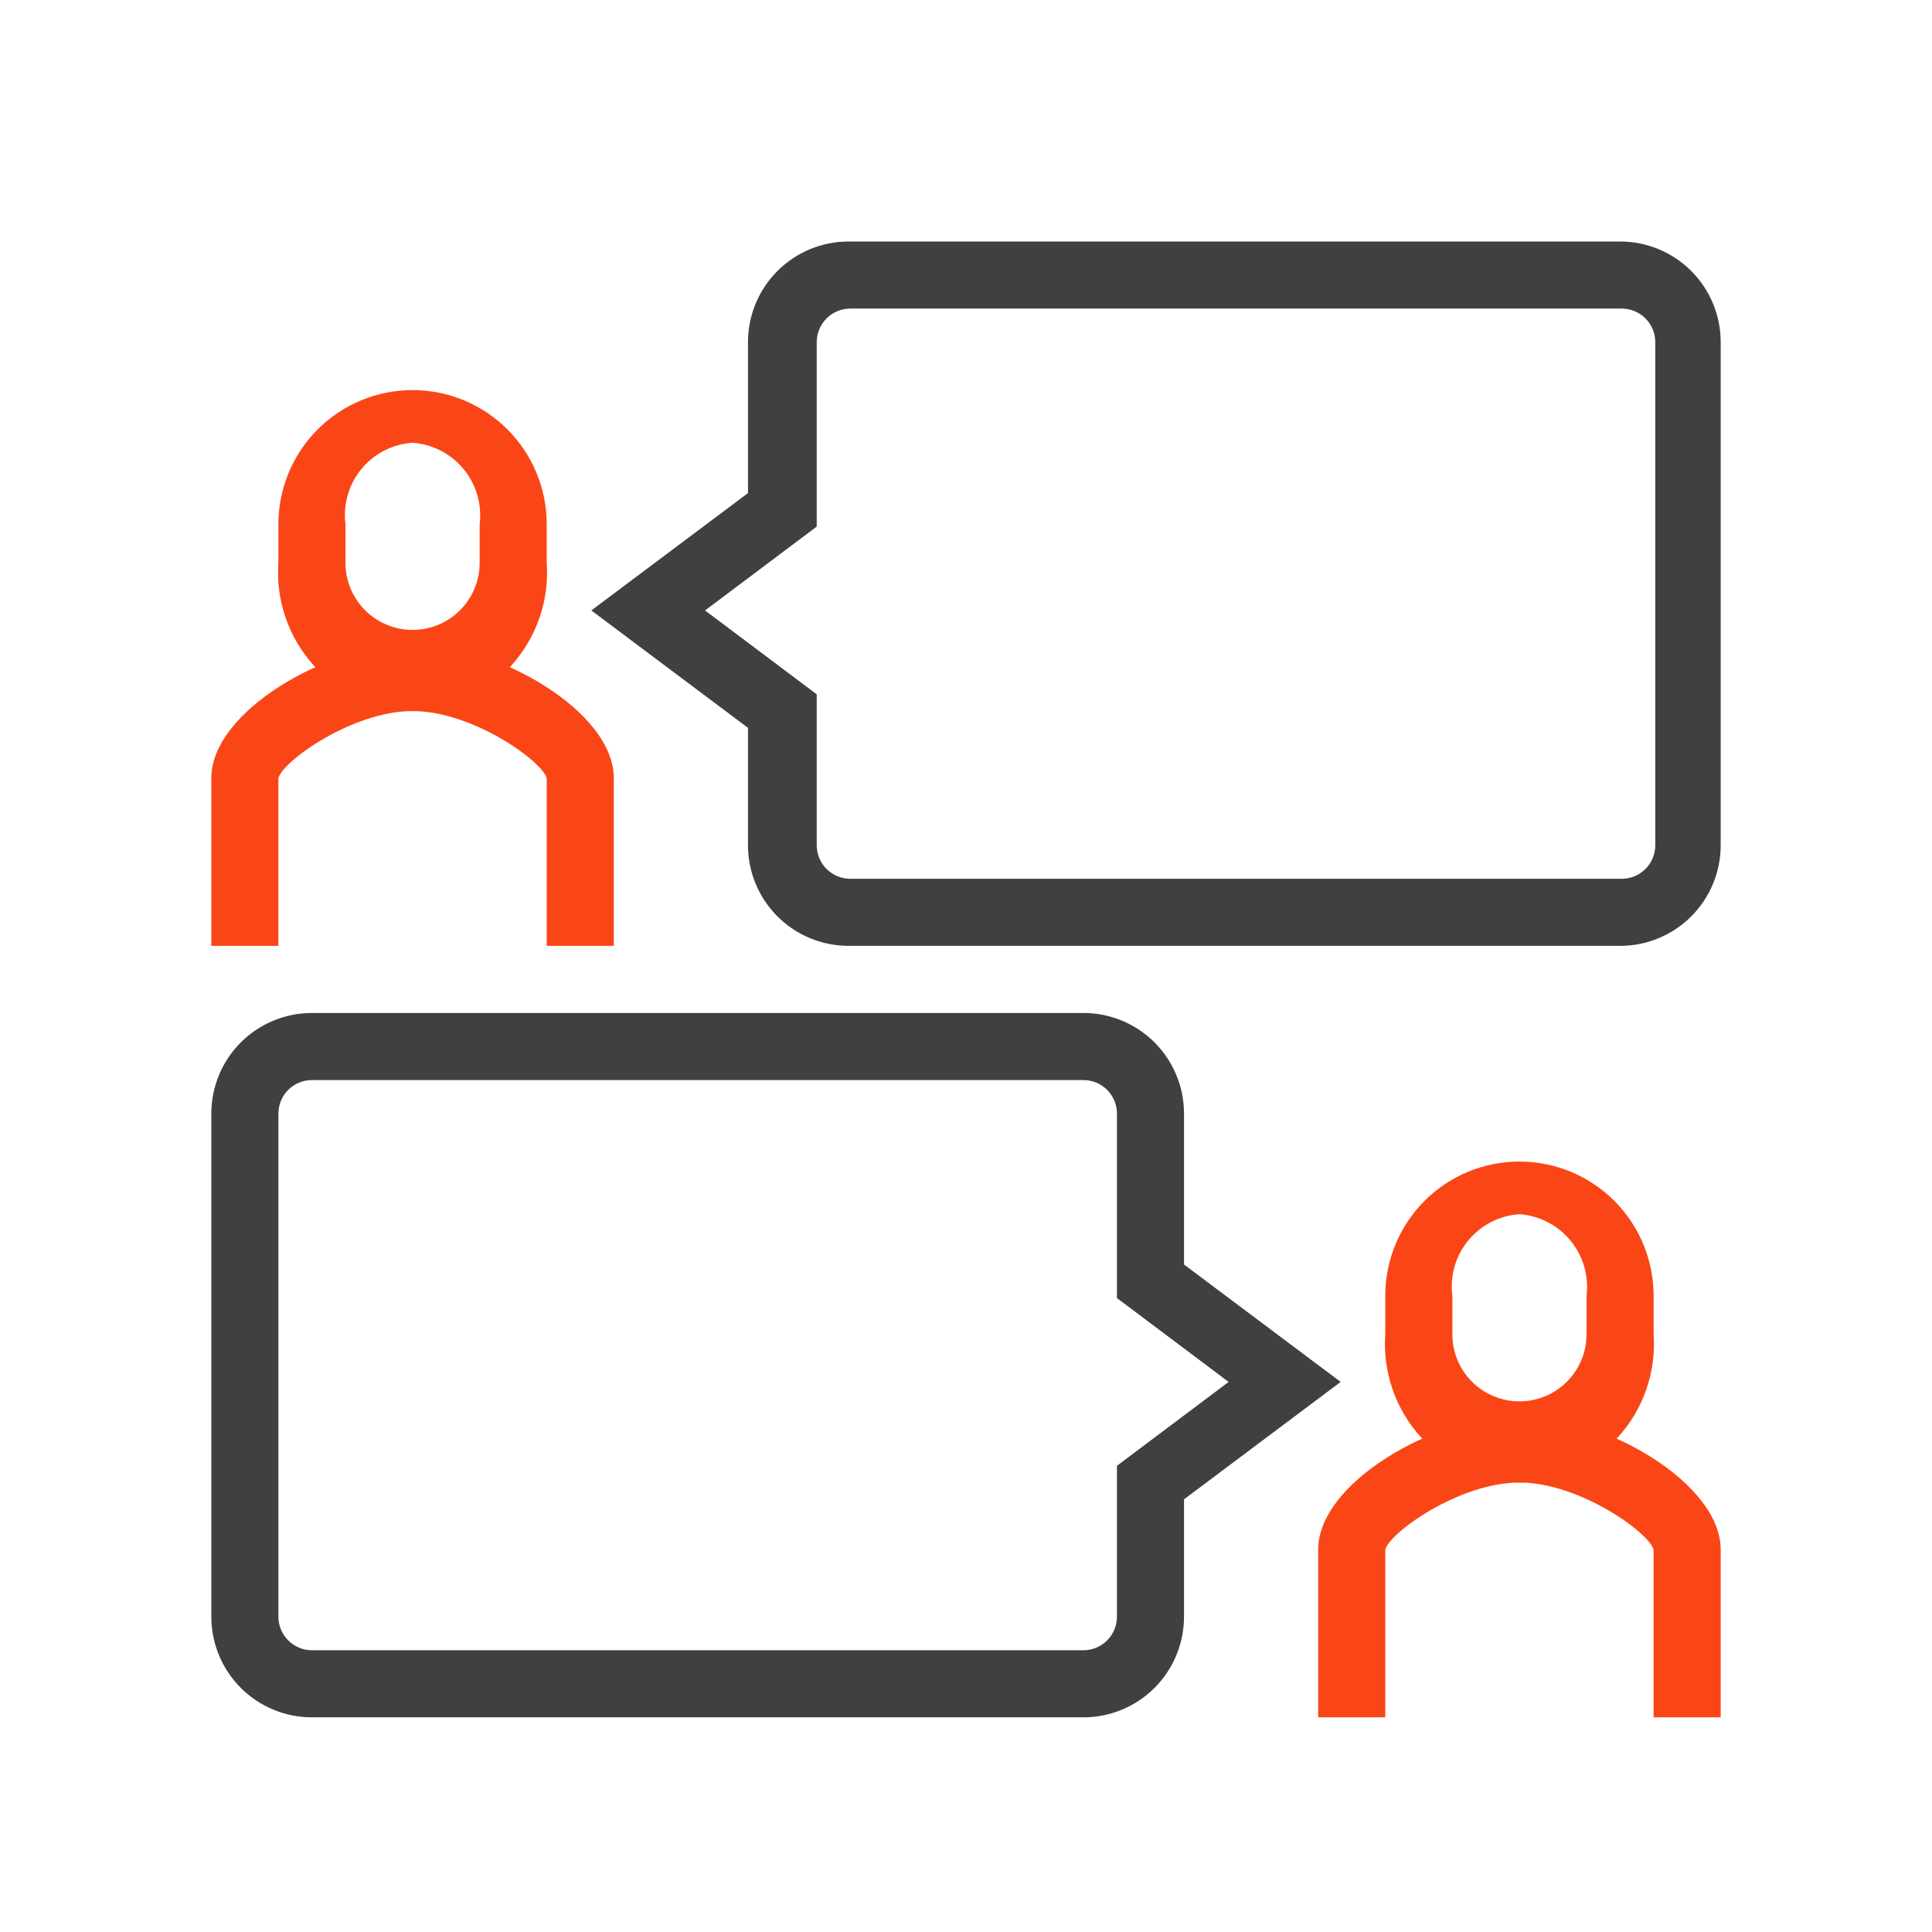 <svg width="64" height="64" viewBox="0 0 64 64" fill="none" xmlns="http://www.w3.org/2000/svg">
<path d="M57 56.889H54.778V51.333C54.622 50.767 52.322 49.111 50.333 49.111C48.344 49.111 46.033 50.767 45.889 51.333V56.889H43.666V51.333C43.666 49.111 47.544 46.889 50.333 46.889C53.122 46.889 57 49.111 57 51.333V56.889Z" fill="#FA4616"/>
<path d="M50.333 49.111C49.715 49.093 49.106 48.95 48.545 48.691C47.983 48.432 47.479 48.062 47.064 47.603C46.649 47.145 46.331 46.606 46.129 46.022C45.927 45.437 45.845 44.817 45.889 44.2V42.922C45.889 41.743 46.357 40.613 47.191 39.779C48.024 38.946 49.155 38.478 50.333 38.478C51.512 38.478 52.642 38.946 53.476 39.779C54.309 40.613 54.778 41.743 54.778 42.922V44.2C54.822 44.817 54.74 45.437 54.538 46.022C54.336 46.606 54.018 47.145 53.603 47.603C53.188 48.062 52.684 48.432 52.122 48.691C51.56 48.95 50.952 49.093 50.333 49.111V49.111ZM50.333 40.222C50.007 40.244 49.688 40.332 49.396 40.482C49.105 40.631 48.847 40.839 48.639 41.092C48.43 41.345 48.276 41.638 48.185 41.952C48.095 42.267 48.069 42.597 48.111 42.922V44.2C48.111 44.789 48.345 45.355 48.762 45.771C49.179 46.188 49.744 46.422 50.333 46.422C50.923 46.422 51.488 46.188 51.905 45.771C52.321 45.355 52.556 44.789 52.556 44.2V42.922C52.596 42.597 52.569 42.268 52.478 41.954C52.386 41.64 52.232 41.348 52.024 41.095C51.816 40.842 51.559 40.635 51.269 40.485C50.978 40.335 50.66 40.245 50.333 40.222V40.222Z" fill="#FA4616"/>
<path d="M35.889 56.889H10.333C9.449 56.889 8.601 56.538 7.976 55.913C7.351 55.287 7 54.44 7 53.556V36.889C7 36.005 7.351 35.157 7.976 34.532C8.601 33.907 9.449 33.556 10.333 33.556H35.889C36.773 33.556 37.621 33.907 38.246 34.532C38.871 35.157 39.222 36.005 39.222 36.889V41.889L44.411 45.778L39.222 49.667V53.556C39.222 54.44 38.871 55.287 38.246 55.913C37.621 56.538 36.773 56.889 35.889 56.889ZM10.333 35.778C10.039 35.778 9.756 35.895 9.548 36.103C9.339 36.312 9.222 36.594 9.222 36.889V53.556C9.222 53.85 9.339 54.133 9.548 54.341C9.756 54.55 10.039 54.667 10.333 54.667H35.889C36.184 54.667 36.466 54.55 36.675 54.341C36.883 54.133 37 53.85 37 53.556V48.556L40.7 45.778L37 43V36.889C37 36.594 36.883 36.312 36.675 36.103C36.466 35.895 36.184 35.778 35.889 35.778H10.333Z" fill="#404040"/>
<path d="M20.333 31.333H18.111V25.778C17.956 25.211 15.655 23.555 13.667 23.555C11.678 23.555 9.367 25.211 9.222 25.778V31.333H7V25.778C7 23.555 10.878 21.333 13.667 21.333C16.456 21.333 20.333 23.555 20.333 25.778V31.333Z" fill="#FA4616"/>
<path d="M13.667 23.556C13.048 23.538 12.44 23.395 11.878 23.136C11.316 22.877 10.812 22.506 10.397 22.048C9.982 21.589 9.664 21.051 9.462 20.466C9.26 19.881 9.178 19.262 9.222 18.645V17.367C9.222 16.188 9.69 15.057 10.524 14.224C11.357 13.39 12.488 12.922 13.667 12.922C14.845 12.922 15.976 13.39 16.809 14.224C17.643 15.057 18.111 16.188 18.111 17.367V18.645C18.155 19.262 18.073 19.881 17.871 20.466C17.669 21.051 17.351 21.589 16.936 22.048C16.521 22.506 16.017 22.877 15.455 23.136C14.893 23.395 14.285 23.538 13.667 23.556V23.556ZM13.667 14.667C13.34 14.688 13.021 14.777 12.729 14.926C12.438 15.076 12.18 15.283 11.972 15.536C11.764 15.789 11.609 16.082 11.519 16.397C11.428 16.712 11.403 17.042 11.444 17.367V18.645C11.444 19.234 11.678 19.799 12.095 20.216C12.512 20.633 13.077 20.867 13.667 20.867C14.256 20.867 14.821 20.633 15.238 20.216C15.655 19.799 15.889 19.234 15.889 18.645V17.367C15.929 17.042 15.902 16.713 15.811 16.398C15.72 16.084 15.565 15.792 15.357 15.54C15.15 15.287 14.893 15.079 14.602 14.929C14.311 14.779 13.993 14.69 13.667 14.667V14.667Z" fill="#FA4616"/>
<path d="M53.667 31.333H28.111C27.227 31.333 26.379 30.982 25.754 30.357C25.129 29.732 24.778 28.884 24.778 28V24.111L19.589 20.222L24.778 16.333V11.333C24.778 10.449 25.129 9.601 25.754 8.976C26.379 8.351 27.227 8 28.111 8H53.667C54.551 8 55.398 8.351 56.024 8.976C56.649 9.601 57 10.449 57 11.333V28C57 28.884 56.649 29.732 56.024 30.357C55.398 30.982 54.551 31.333 53.667 31.333ZM23.355 20.222L27.055 23V28C27.055 28.295 27.173 28.577 27.381 28.786C27.589 28.994 27.872 29.111 28.167 29.111H53.722C54.017 29.111 54.299 28.994 54.508 28.786C54.716 28.577 54.833 28.295 54.833 28V11.333C54.833 11.039 54.716 10.756 54.508 10.548C54.299 10.339 54.017 10.222 53.722 10.222H28.167C27.872 10.222 27.589 10.339 27.381 10.548C27.173 10.756 27.055 11.039 27.055 11.333V17.444L23.355 20.222Z" fill="#404040"/>
</svg>
